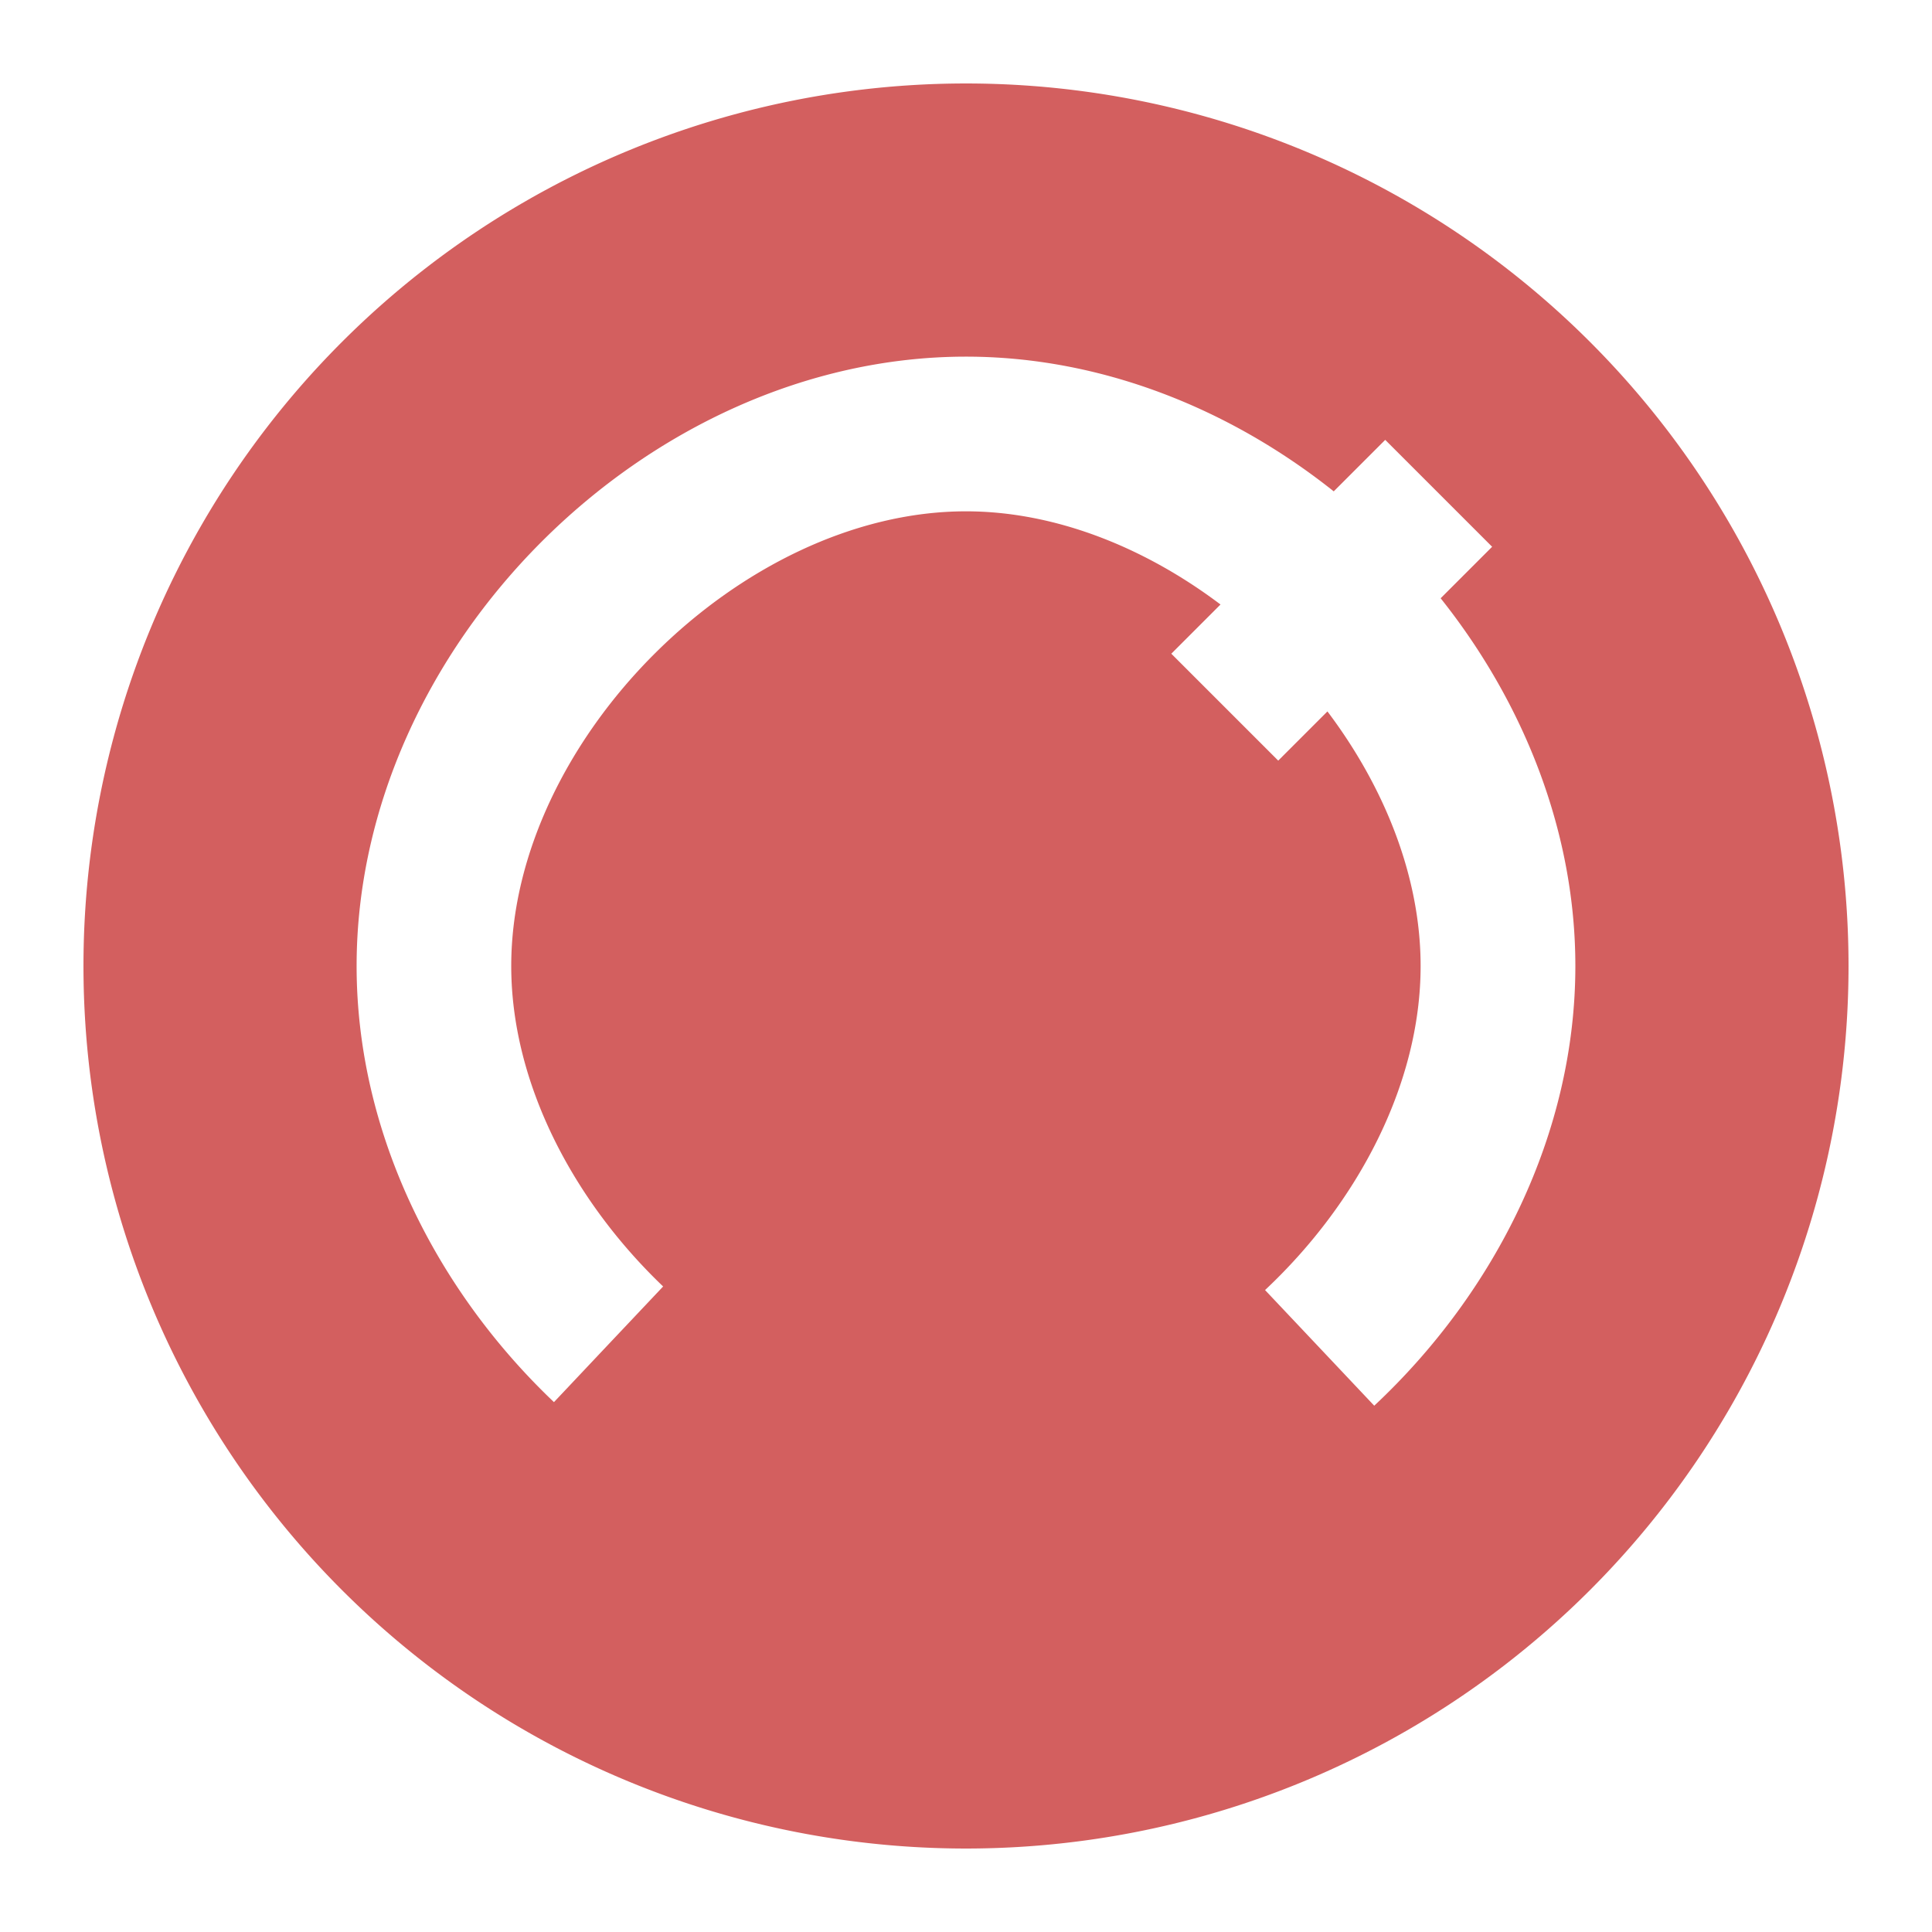 <svg xmlns="http://www.w3.org/2000/svg" viewBox="0 0 192 192" height="192" width="192">
    <path d="M96 8.295A87.705 87.705 0 0 0 8.295 96 87.705 87.705 0 0 0 96 183.705 87.705 87.705 0 0 0 183.705 96 87.705 87.705 0 0 0 96 8.295zm0 27.148c13.335 0 26.155 5.115 36.545 13.387l5.117-5.117 10.625 10.625-5.117 5.117c8.272 10.39 13.387 23.21 13.387 36.545 0 16.593-7.91 32.395-19.987 43.697l-5.468-5.793-5.383-5.7c9.19-8.62 15.46-20.466 15.46-32.204 0-8.848-3.57-17.755-9.26-25.3l-4.89 4.89-10.626-10.625 4.89-4.89c-7.546-5.69-16.453-9.26-25.3-9.26-22.386 0-45.186 22.8-45.187 45.185 0 11.578 6.11 23.26 15.096 31.848l-5.72 6.056-5.13 5.438C43.19 128.064 35.44 112.422 35.44 96c0-31.708 28.85-60.557 60.557-60.557z" fill="#d35f5f" paint-order="fill markers stroke"/>
</svg>
